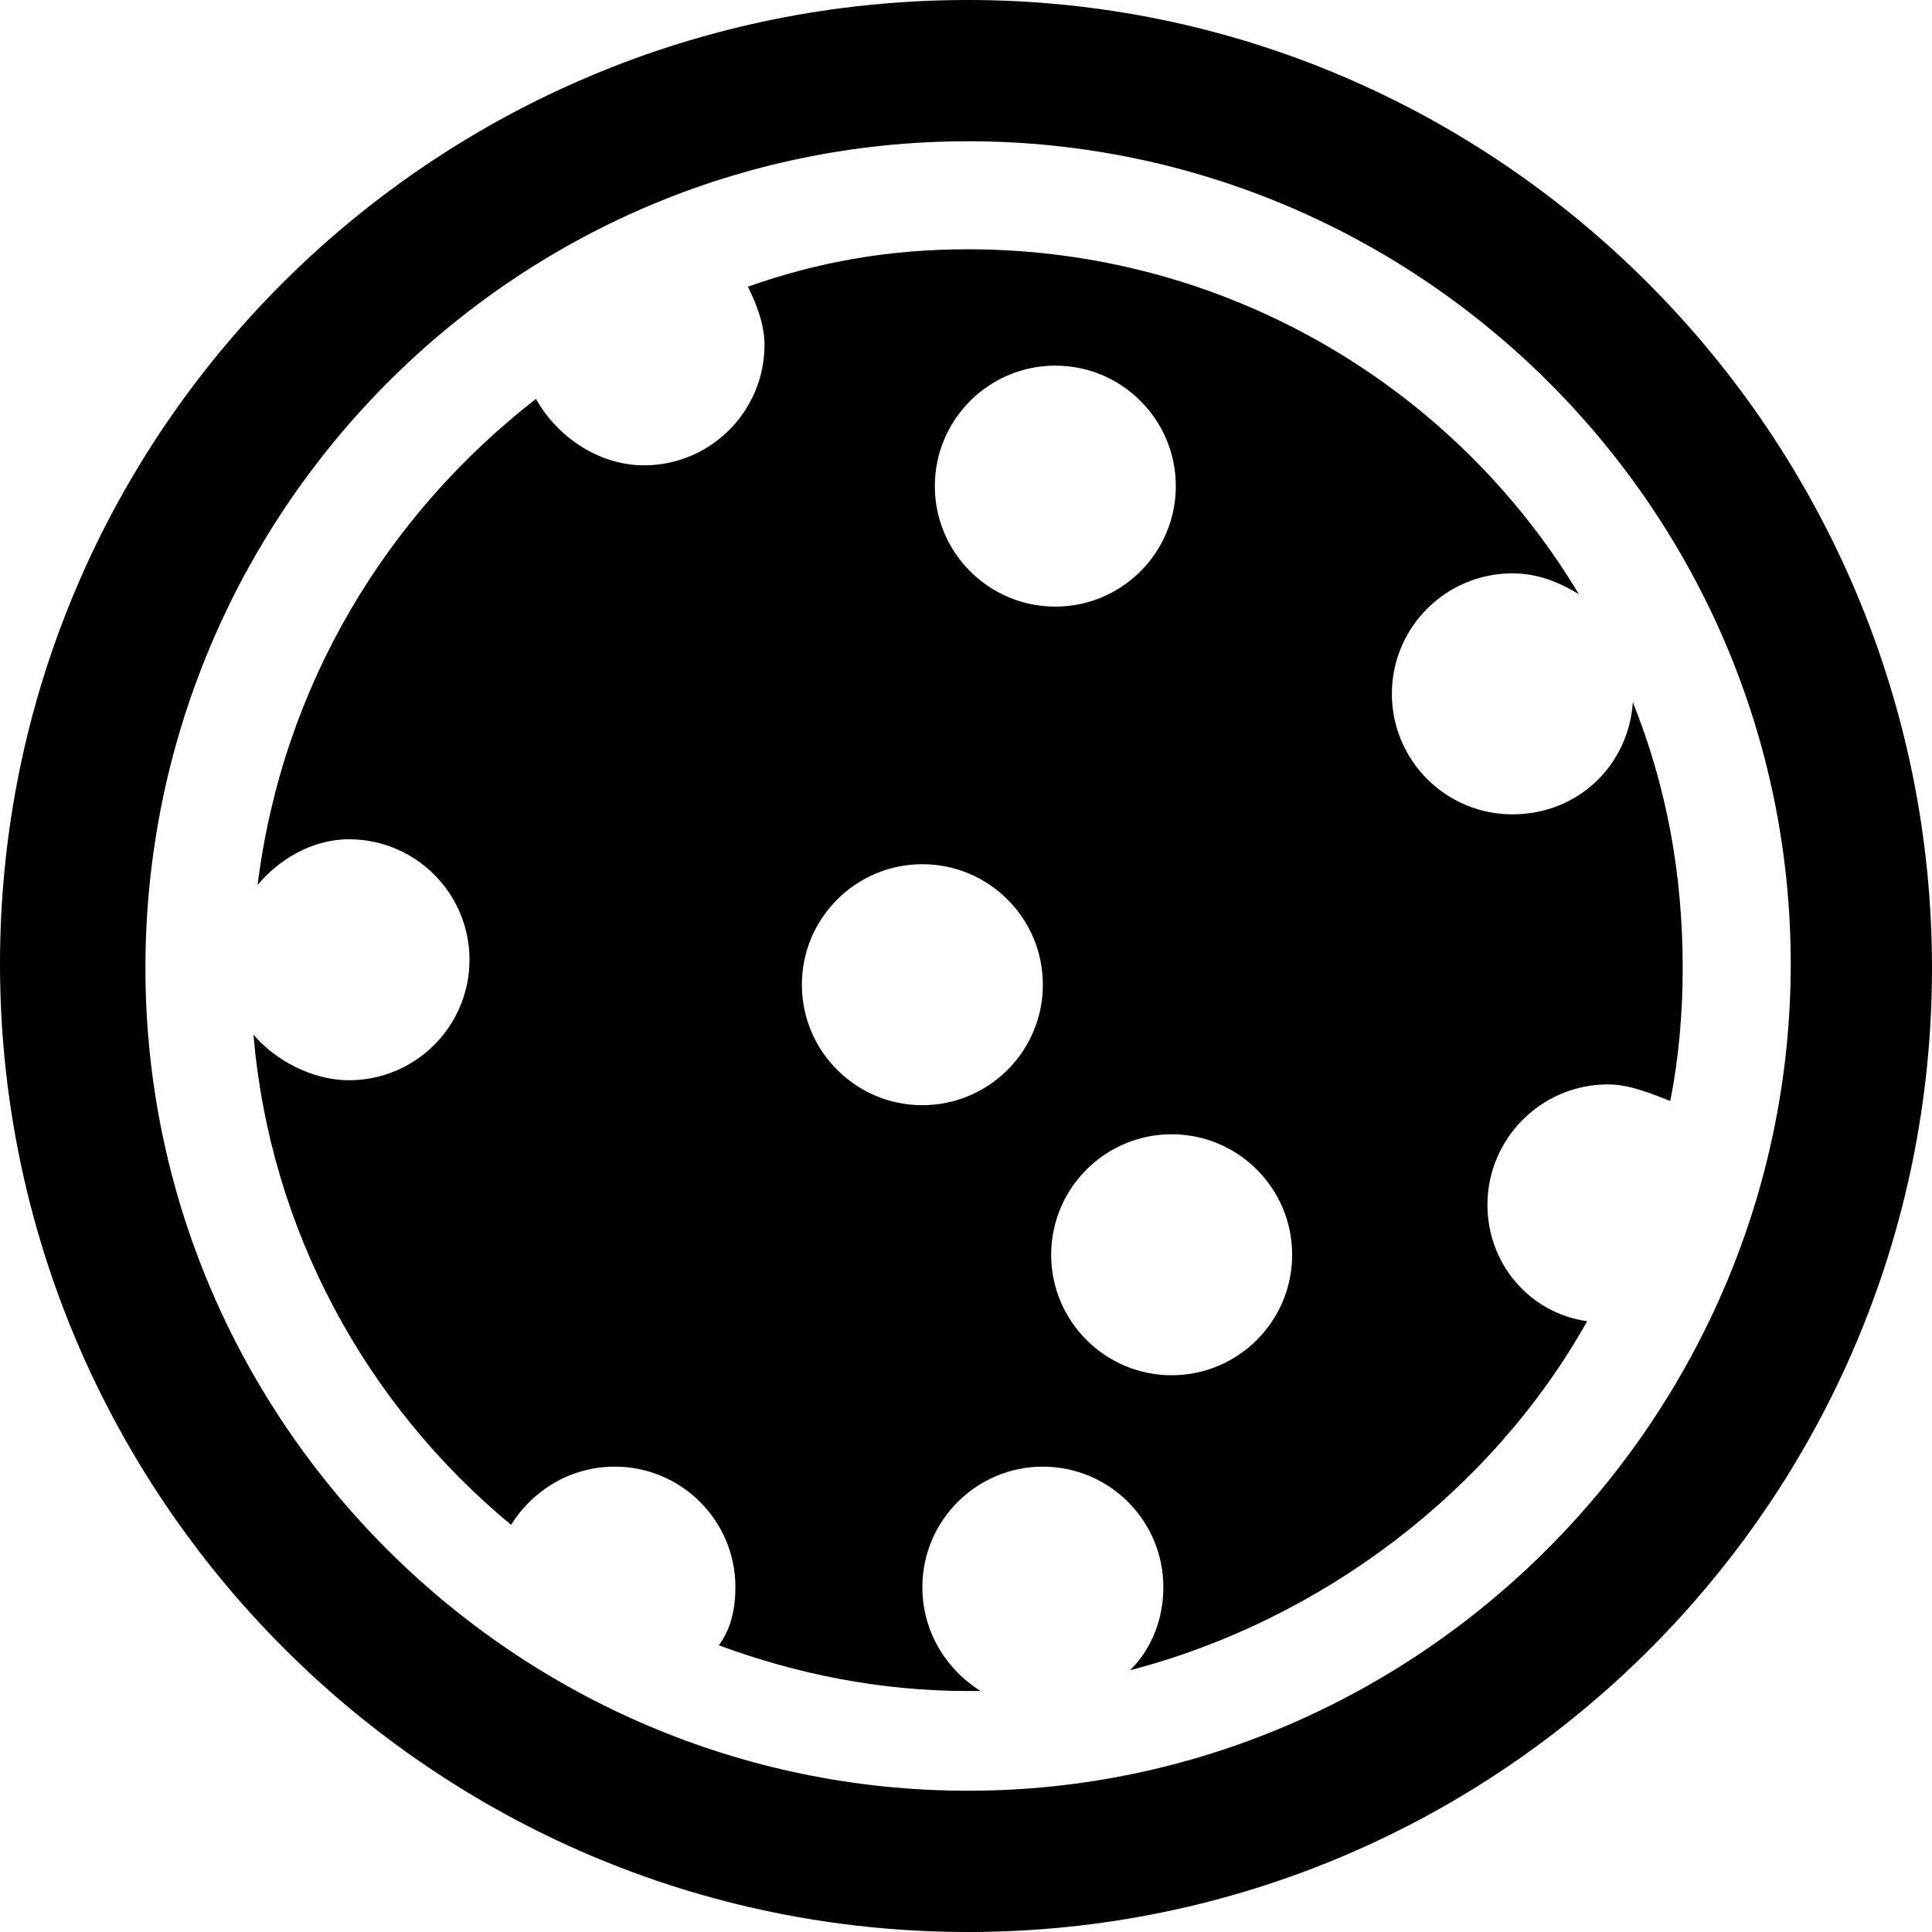<?xml version="1.0" encoding="utf-8"?>
<!-- Generator: Adobe Illustrator 25.3.1, SVG Export Plug-In . SVG Version: 6.00 Build 0)  -->
<svg version="1.1" id="Layer_1" xmlns="http://www.w3.org/2000/svg" xmlns:xlink="http://www.w3.org/1999/xlink" x="0px" y="0px"
	 viewBox="0 0 46.5 46.5" style="enable-background:new 0 0 46.5 46.5;" xml:space="preserve">
<path d="M25.3,30.2c0-1.6,1.3-2.9,2.9-2.9c1.6,0,2.9,1.3,2.9,2.9s-1.3,2.9-2.9,2.9C26.6,33.1,25.3,31.8,25.3,30.2 M22.2,26.6
	c-1.6,0-2.9-1.3-2.9-2.9c0-1.6,1.3-2.9,2.9-2.9c1.6,0,2.9,1.3,2.9,2.9C25.1,25.3,23.8,26.6,22.2,26.6 M25.4,8.8
	c1.6,0,2.9,1.3,2.9,2.9c0,1.6-1.3,2.9-2.9,2.9c-1.6,0-2.9-1.3-2.9-2.9C22.5,10.1,23.8,8.8,25.4,8.8 M38.2,31.8
	c-1.4-0.2-2.4-1.4-2.4-2.8c0-1.6,1.3-2.9,2.9-2.9c0.5,0,1,0.2,1.5,0.4c0.2-1,0.3-2.1,0.3-3.2c0-2.3-0.4-4.4-1.2-6.4
	c-0.1,1.5-1.3,2.7-2.9,2.7c-1.6,0-2.9-1.3-2.9-2.9c0-1.6,1.3-2.9,2.9-2.9c0.6,0,1.1,0.2,1.6,0.5c-3-5-8.5-8.3-14.7-8.3
	c-1.9,0-3.6,0.3-5.3,0.9c0.2,0.4,0.4,0.9,0.4,1.4c0,1.6-1.3,2.9-2.9,2.9c-1.1,0-2.1-0.7-2.6-1.6c-3.6,2.8-6.1,6.9-6.7,11.7
	c0.5-0.6,1.3-1.1,2.2-1.1c1.6,0,2.9,1.3,2.9,2.9c0,1.6-1.3,2.9-2.9,2.9c-0.9,0-1.8-0.5-2.3-1.1c0.4,4.7,2.7,8.9,6.2,11.8
	c0.5-0.8,1.4-1.4,2.5-1.4c1.6,0,2.9,1.3,2.9,2.9c0,0.5-0.1,1-0.4,1.4c1.9,0.7,3.9,1.1,6,1.1c0.1,0,0.2,0,0.3,0
	c-0.8-0.5-1.4-1.4-1.4-2.5c0-1.6,1.3-2.9,2.9-2.9c1.6,0,2.9,1.3,2.9,2.9c0,0.8-0.3,1.5-0.8,2C31.8,39,35.9,35.9,38.2,31.8"/>
<path d="M23.3,46.5c12.8,0,23.2-10.4,23.2-23.2S36.1,0,23.3,0C10.4,0,0,10.4,0,23.2S10.4,46.5,23.3,46.5 M23.3,43.1
	c-10.9,0-19.8-8.9-19.8-19.8S12.3,3.4,23.3,3.4c10.9,0,19.8,8.9,19.8,19.8S34.2,43.1,23.3,43.1"/>
</svg>
